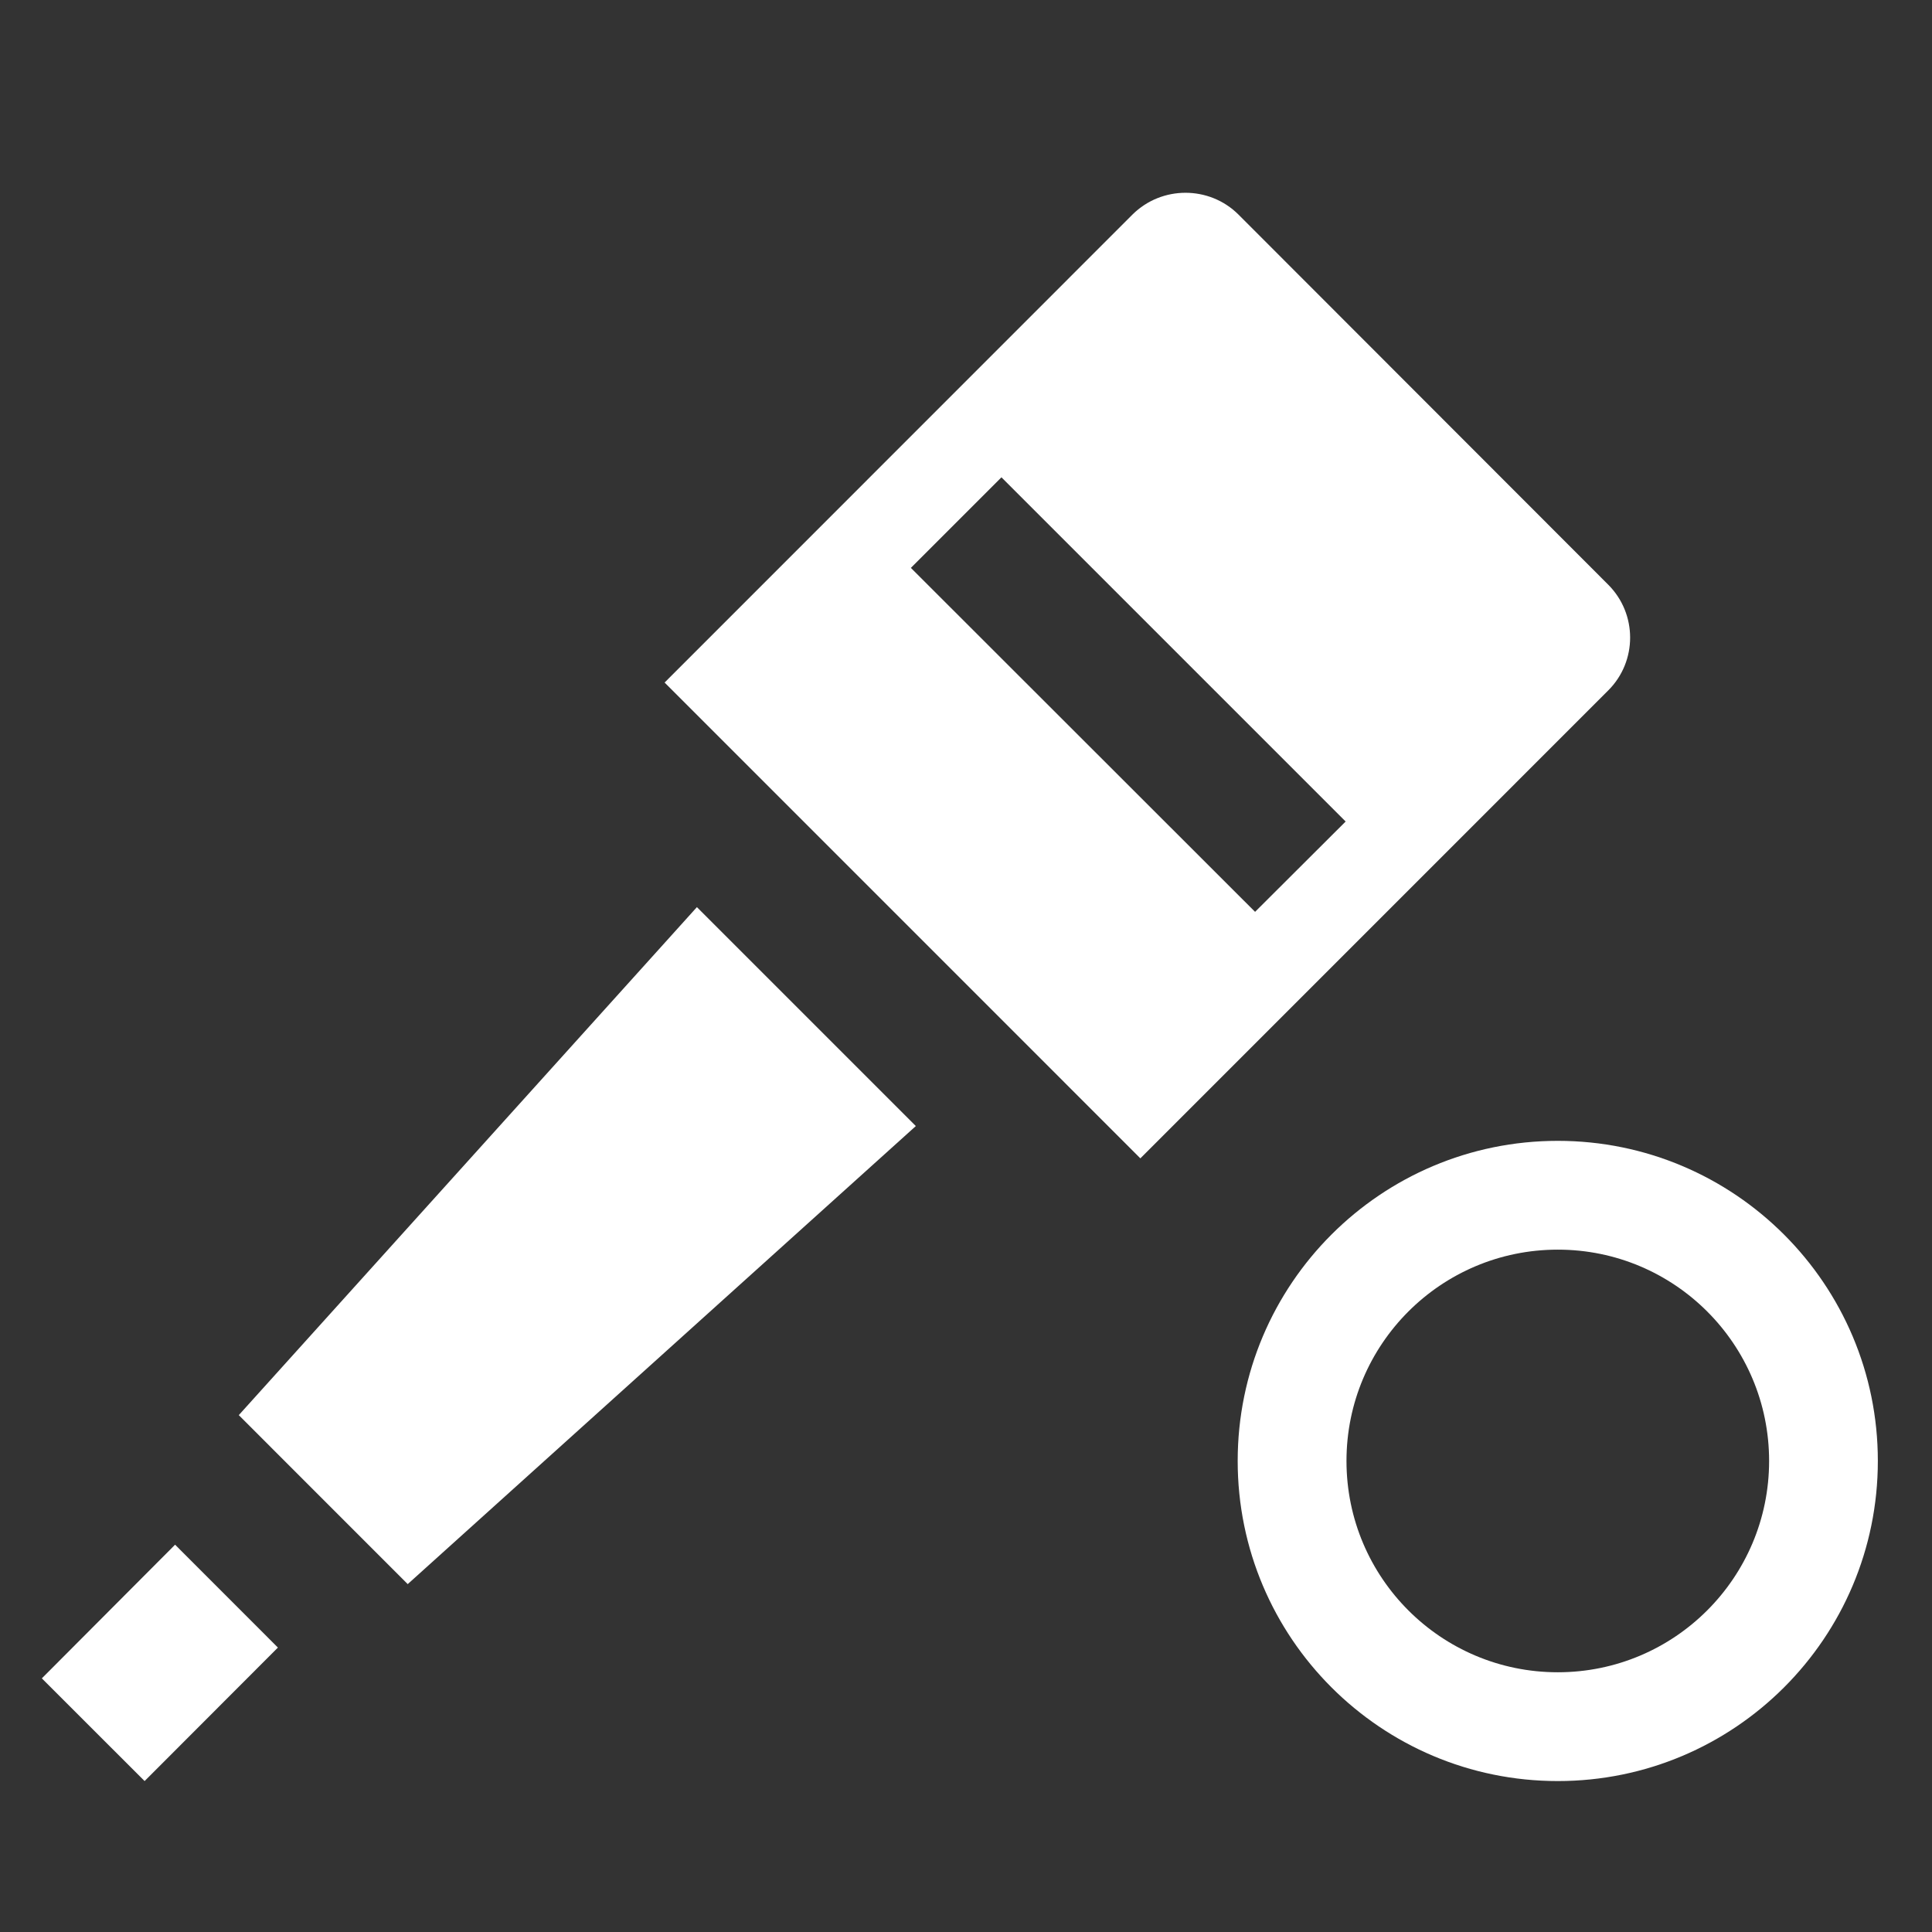 <?xml version="1.0" encoding="iso-8859-1"?>
<!-- Generator: Adobe Illustrator 14.0.0, SVG Export Plug-In . SVG Version: 6.00 Build 43363)  -->
<!DOCTYPE svg PUBLIC "-//W3C//DTD SVG 1.1//EN" "http://www.w3.org/Graphics/SVG/1.1/DTD/svg11.dtd">
<svg version="1.1" id="icon-m-camera-sound-recording-off-screen-layer"
	 xmlns="http://www.w3.org/2000/svg" xmlns:xlink="http://www.w3.org/1999/xlink" x="0px" y="0px" width="32px" height="32px"
	 viewBox="0 0 32 32" style="enable-background:new 0 0 32 32;" xml:space="preserve">
<rect x="0" y="0" width="32" height="32" fill="#333333" stroke="none"/>
<g id="icon-m-camera-sound-recording-off-screen">
	<rect style="fill:none;" width="32" height="32"/>
	<path style="fill:#FFFFFF;" d="M11.008,11.305l7.88,7.881l7.749-7.75c0.484-0.482,0.484-1.268,0-1.752l-6.125-6.131
		c-0.482-0.48-1.27-0.48-1.754,0L11.008,11.305z M15.087,9.406l1.5-1.5l5.701,5.701l-1.5,1.496L15.087,9.406z M15.169,18.651
		l-3.626-3.626l-7.588,8.414l2.798,2.799L15.169,18.651z M4.603,27.289L2.9,25.585l-2.207,2.214L2.395,29.5L4.603,27.289z"/>
	<path style="fill:#FFFFFF;" d="M25.802,18.896c-2.929,0-5.302,2.374-5.302,5.302c0,2.929,2.373,5.302,5.302,5.302
		c2.928,0,5.301-2.373,5.301-5.302C31.103,21.271,28.729,18.896,25.802,18.896z M25.802,27.698c-1.934,0-3.5-1.567-3.5-3.5
		s1.566-3.5,3.5-3.5s3.5,1.567,3.5,3.5S27.735,27.698,25.802,27.698z"/>
</g>
</svg>
